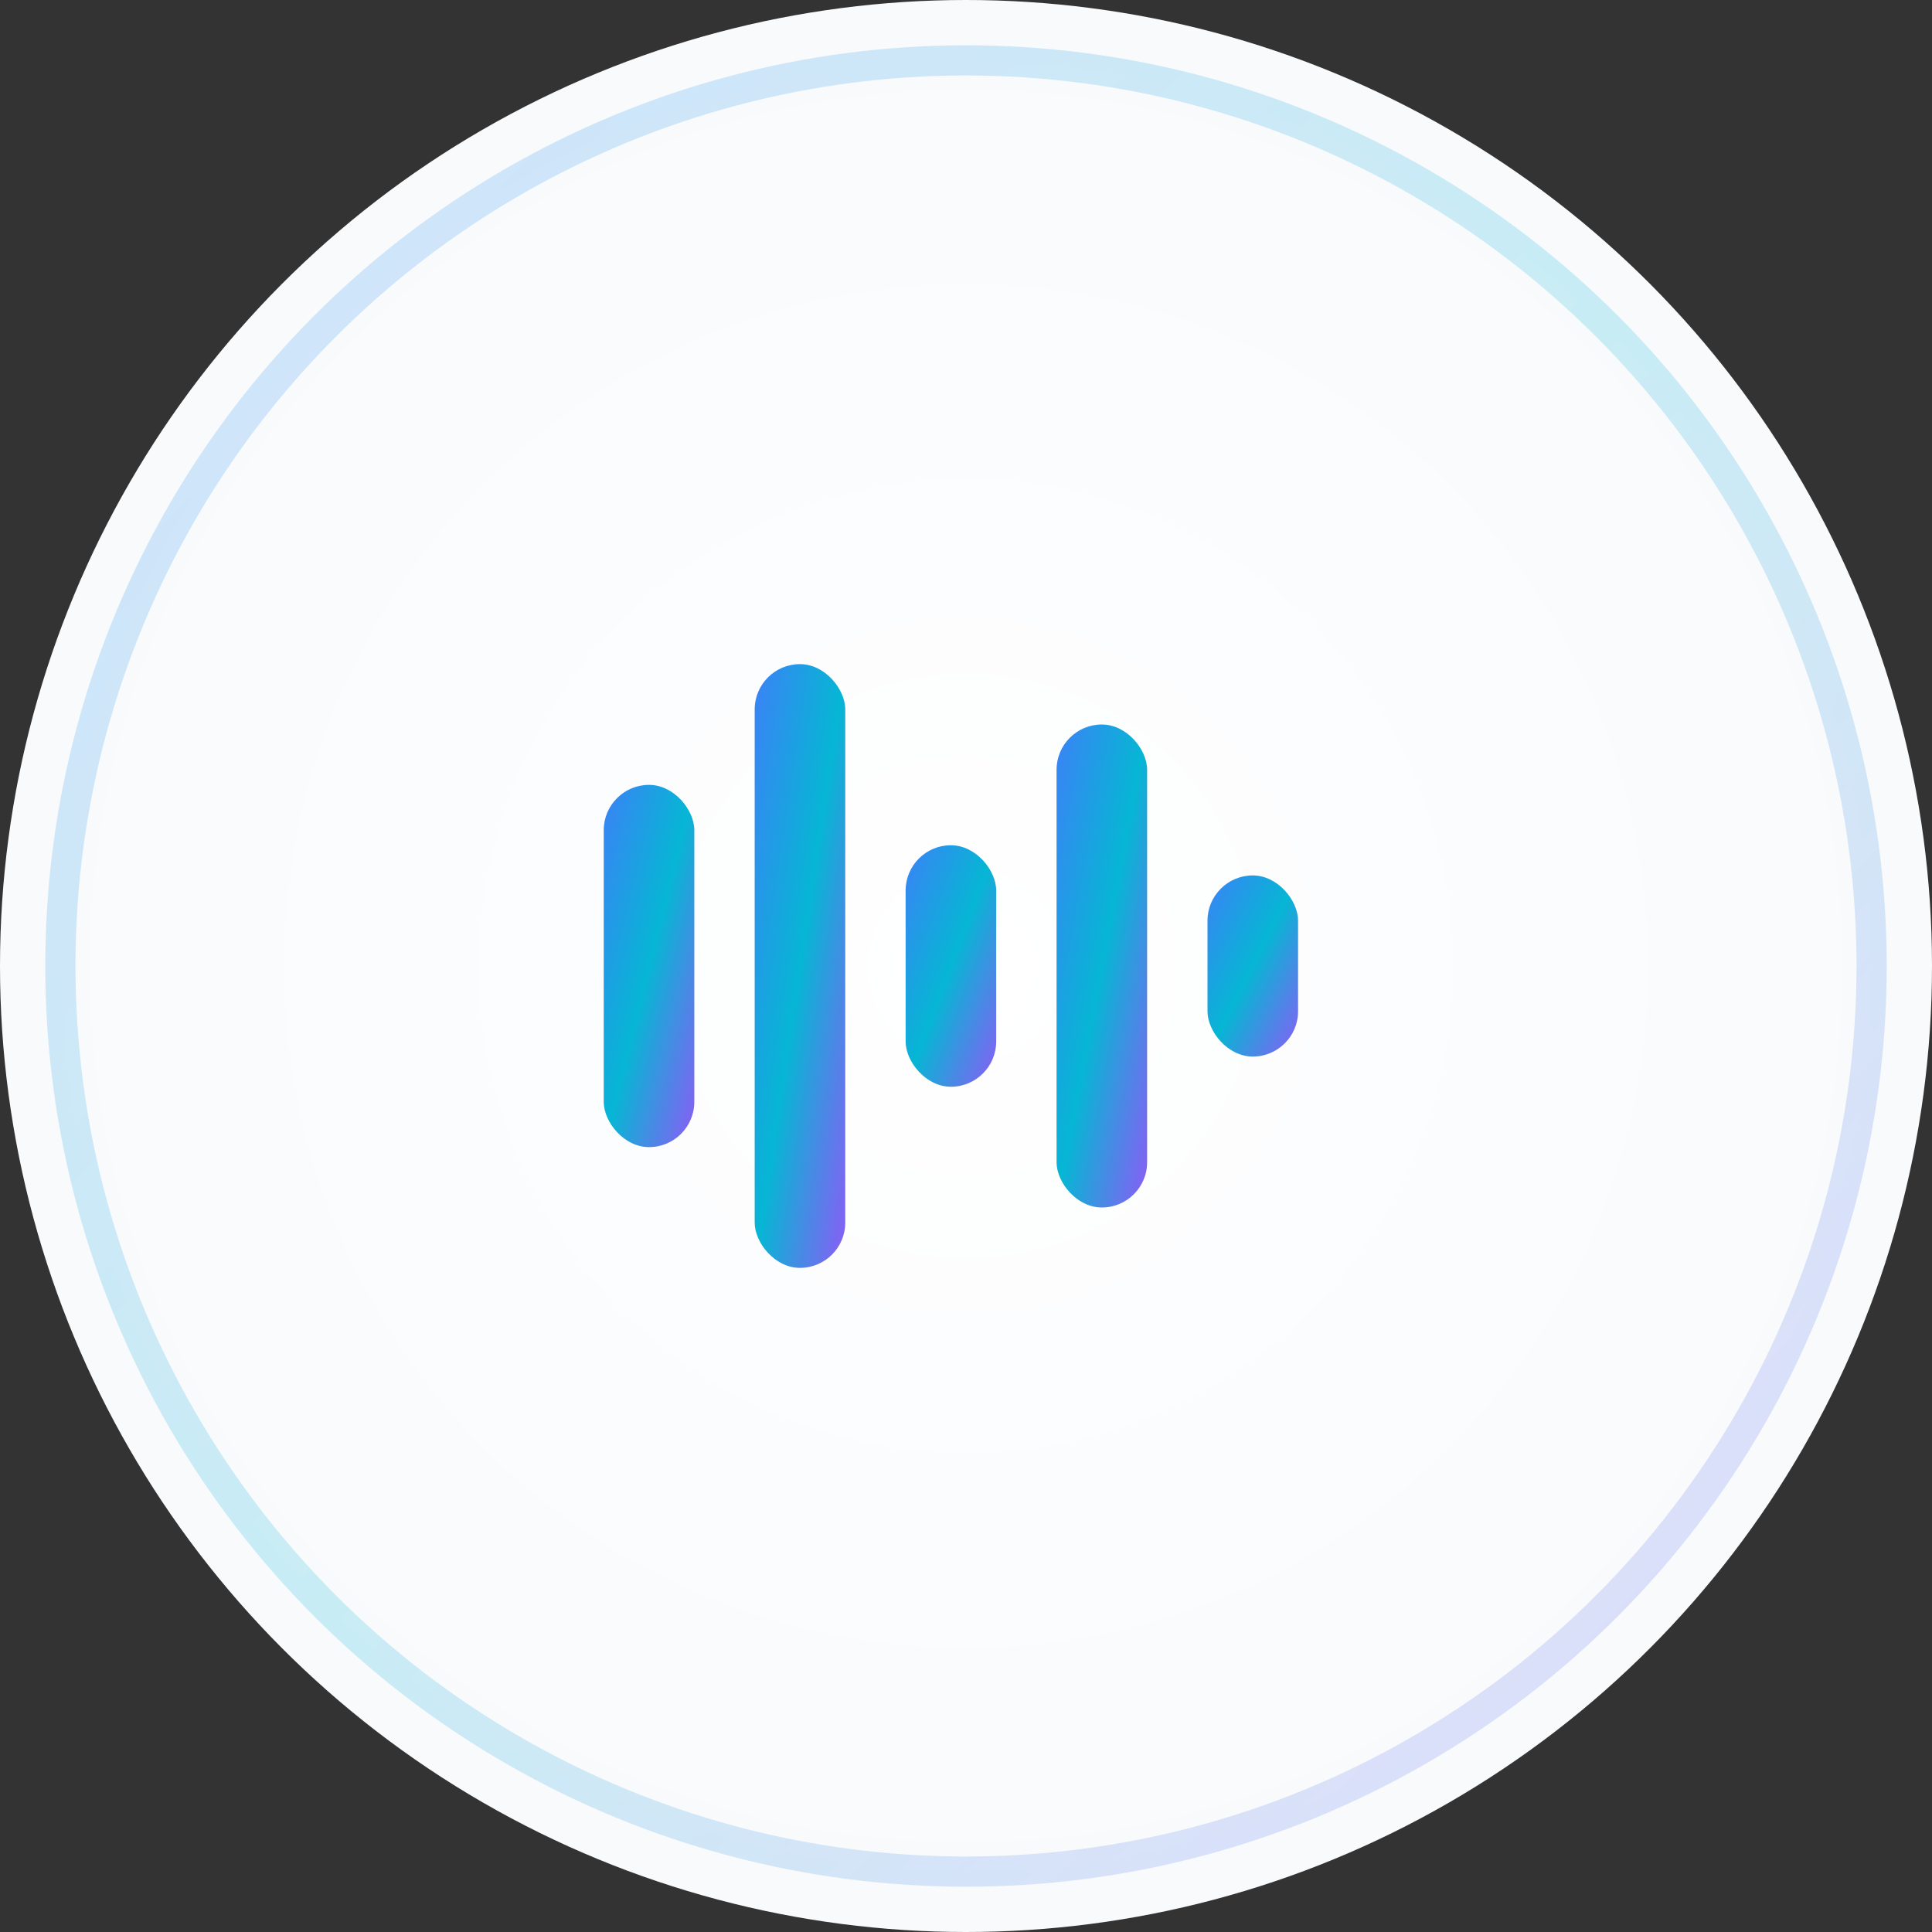 <?xml version="1.0" encoding="UTF-8"?>
<svg width="64" height="64" viewBox="0 0 64 64" fill="none" xmlns="http://www.w3.org/2000/svg">
  <rect x="0" y="0" width="64" height="64" fill="#333333" stroke="none"/>
  <defs>
    <!-- Gradient for icon -->
    <linearGradient id="iconGradient" x1="0%" y1="0%" x2="100%" y2="100%">
      <stop offset="0%" style="stop-color:#3b82f6;stop-opacity:1" />
      <stop offset="50%" style="stop-color:#06b6d4;stop-opacity:1" />
      <stop offset="100%" style="stop-color:#8b5cf6;stop-opacity:1" />
    </linearGradient>
    
    <!-- Background gradient -->
    <radialGradient id="bgGradient" cx="50%" cy="50%" r="50%">
      <stop offset="0%" style="stop-color:#ffffff;stop-opacity:1" />
      <stop offset="100%" style="stop-color:#f8fafc;stop-opacity:1" />
    </radialGradient>
  </defs>
  
  <!-- Background circle -->
  <circle cx="32" cy="32" r="32" fill="url(#bgGradient)"/>
  <circle cx="32" cy="32" r="30" fill="none" stroke="url(#iconGradient)" stroke-width="1" opacity="0.2"/>
  
  <!-- Centered soundwave visualization -->
  <g transform="translate(20, 32)">
    <!-- Simplified wave bars for icon -->
    <rect x="0" y="-6" width="3" height="12" rx="1.5" fill="url(#iconGradient)">
      <animate attributeName="height" values="12;18;12" dur="1.5s" repeatCount="indefinite"/>
      <animate attributeName="y" values="-6;-9;-6" dur="1.5s" repeatCount="indefinite"/>
    </rect>
    <rect x="5" y="-10" width="3" height="20" rx="1.5" fill="url(#iconGradient)">
      <animate attributeName="height" values="20;24;20" dur="1.5s" repeatCount="indefinite" begin="0.15s"/>
      <animate attributeName="y" values="-10;-12;-10" dur="1.5s" repeatCount="indefinite" begin="0.15s"/>
    </rect>
    <rect x="10" y="-4" width="3" height="8" rx="1.5" fill="url(#iconGradient)">
      <animate attributeName="height" values="8;16;8" dur="1.5s" repeatCount="indefinite" begin="0.3s"/>
      <animate attributeName="y" values="-4;-8;-4" dur="1.5s" repeatCount="indefinite" begin="0.3s"/>
    </rect>
    <rect x="15" y="-8" width="3" height="16" rx="1.5" fill="url(#iconGradient)">
      <animate attributeName="height" values="16;22;16" dur="1.5s" repeatCount="indefinite" begin="0.45s"/>
      <animate attributeName="y" values="-8;-11;-8" dur="1.5s" repeatCount="indefinite" begin="0.45s"/>
    </rect>
    <rect x="20" y="-3" width="3" height="6" rx="1.5" fill="url(#iconGradient)">
      <animate attributeName="height" values="6;12;6" dur="1.5s" repeatCount="indefinite" begin="0.6s"/>
      <animate attributeName="y" values="-3;-6;-3" dur="1.5s" repeatCount="indefinite" begin="0.6s"/>
    </rect>
  </g>
</svg>

